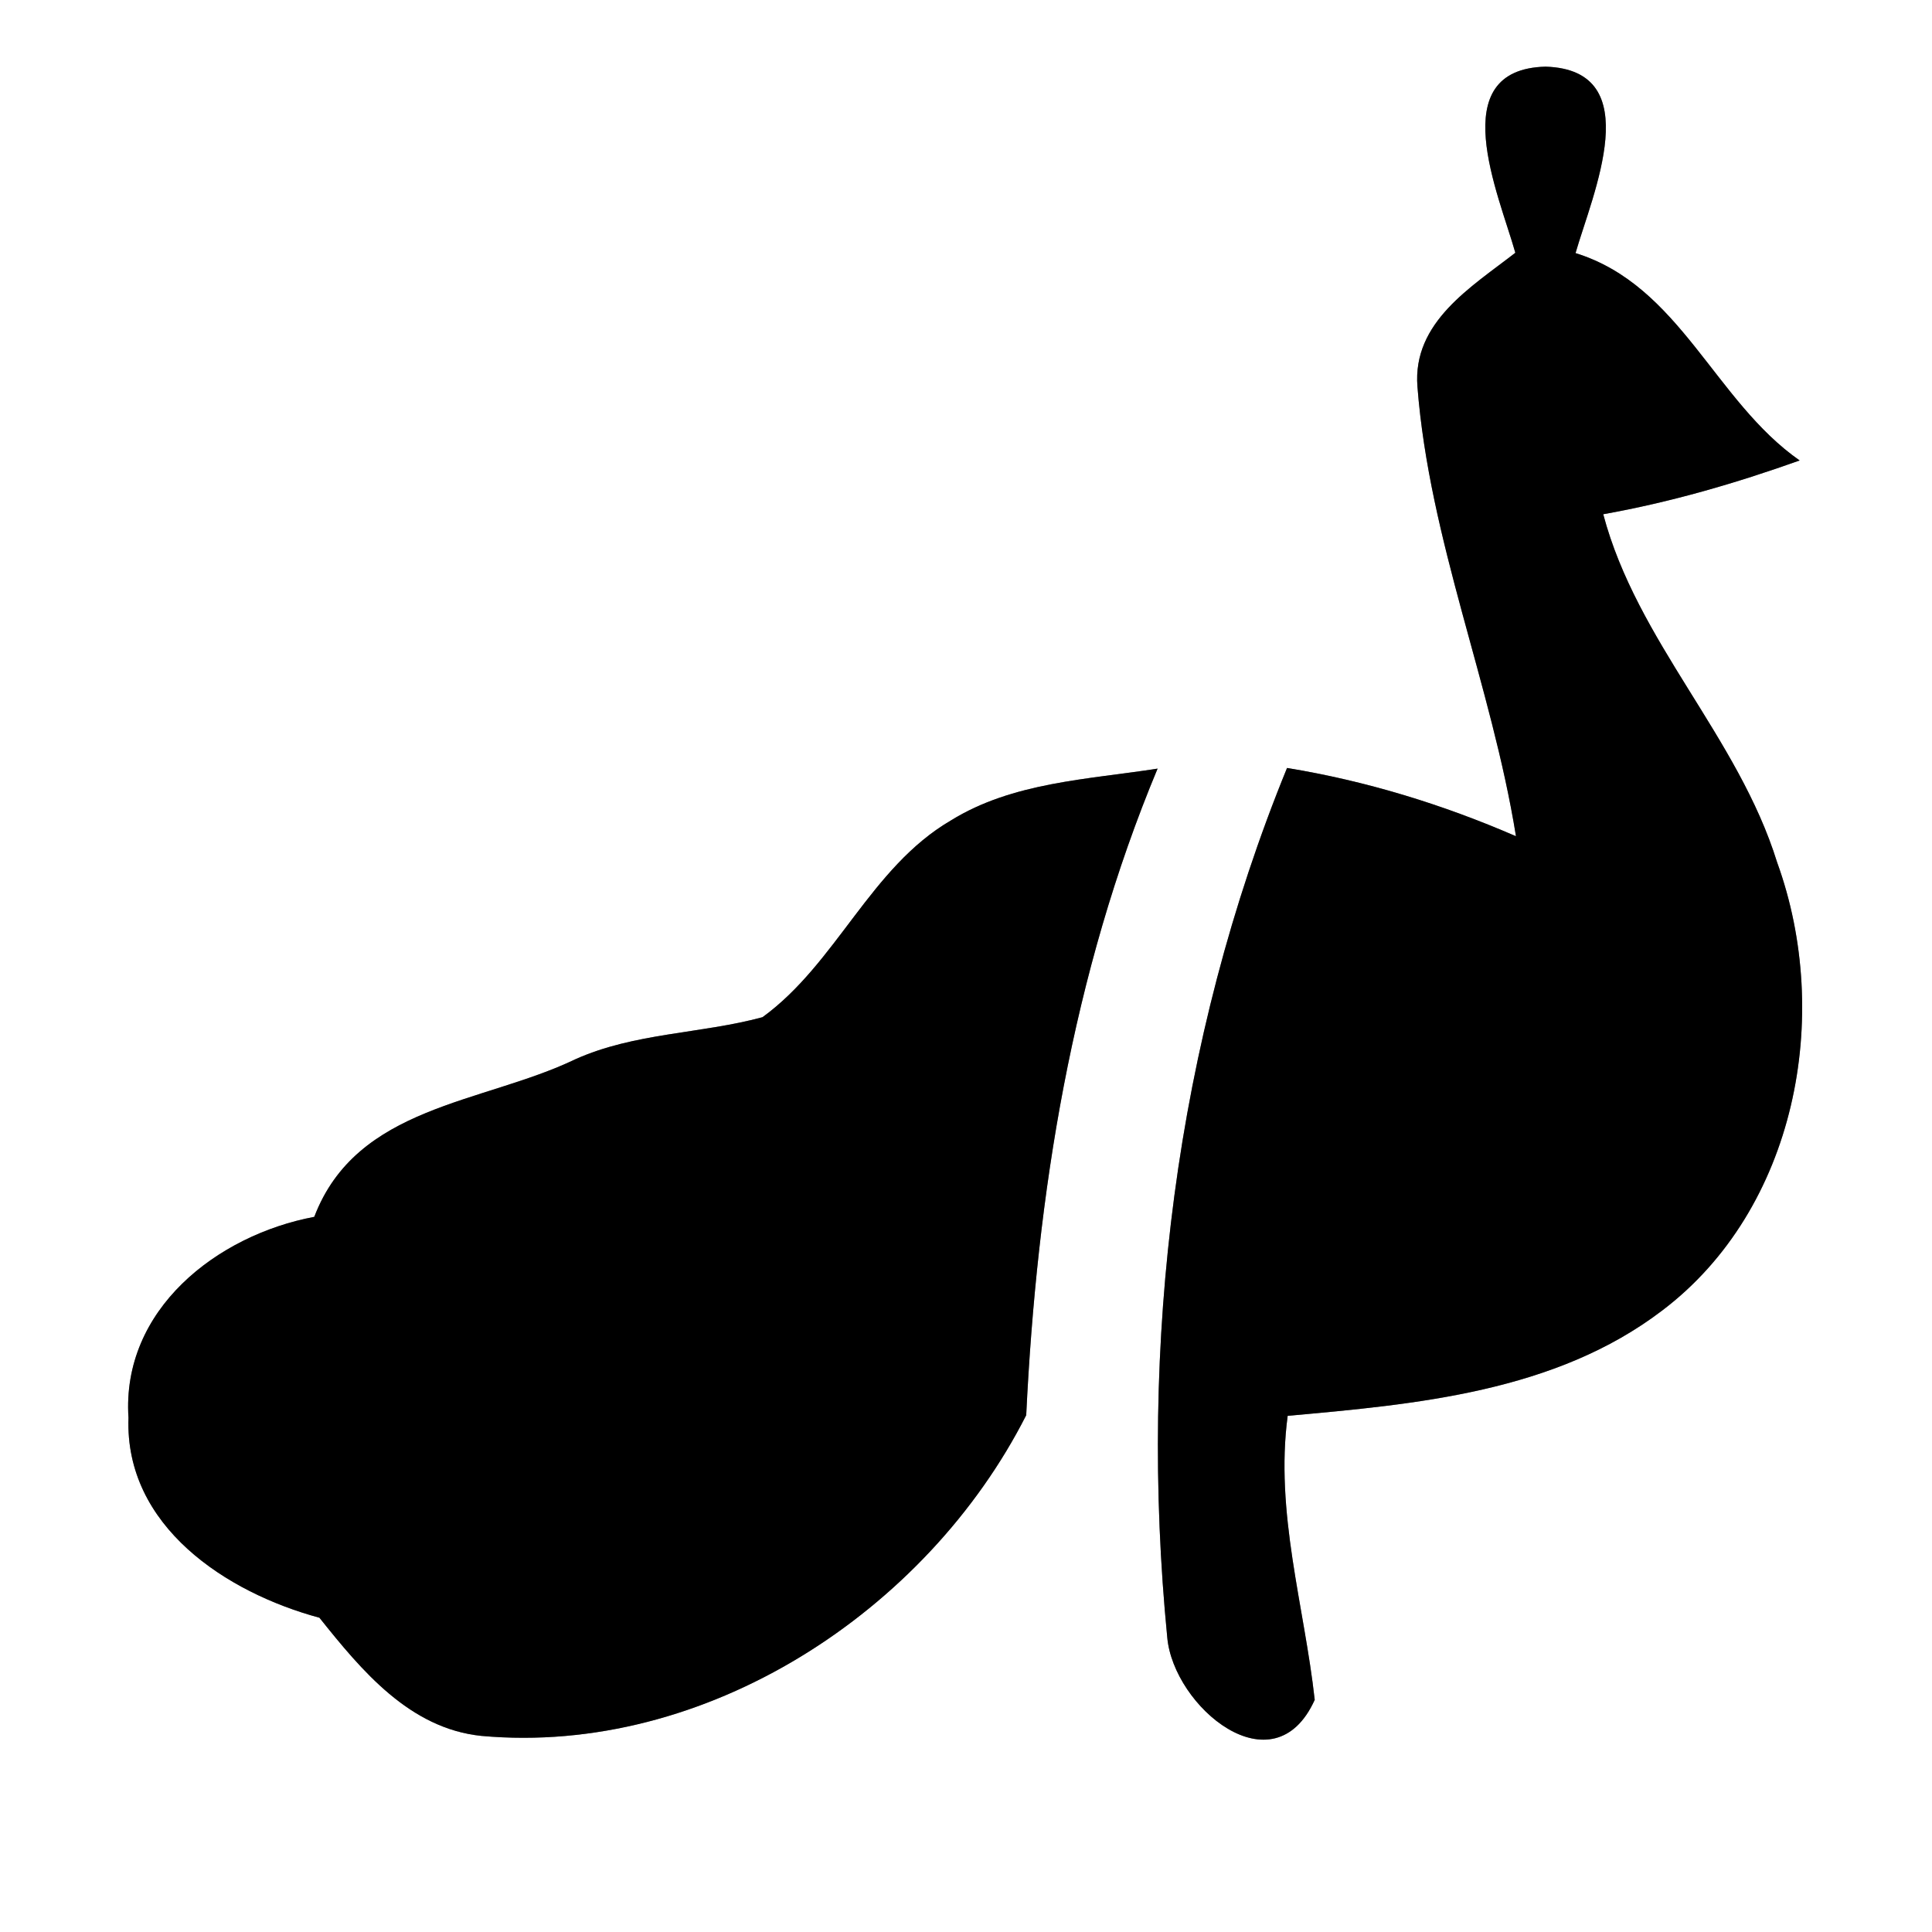 <?xml version="1.0" encoding="UTF-8" ?>
<!DOCTYPE svg PUBLIC "-//W3C//DTD SVG 1.1//EN" "http://www.w3.org/Graphics/SVG/1.1/DTD/svg11.dtd">
<svg width="60pt" height="60pt" viewBox="0 0 60 60" version="1.1" xmlns="http://www.w3.org/2000/svg">
<rect x="0" y="0" width="60" height="60" fill="#808080" stroke="none"/>
<g id="#ffffffff">
<path fill="#ffffff" opacity="1.00" d=" M 0.00 0.00 L 60.00 0.00 L 60.00 60.00 L 0.00 60.00 L 0.00 0.00 M 47.06 7.85 C 45.70 8.91 43.86 10.00 44.02 12.01 C 44.39 16.78 46.32 21.26 47.08 25.97 C 44.80 24.98 42.42 24.25 39.97 23.85 C 36.49 32.36 35.36 41.75 36.25 50.85 C 36.44 53.00 39.55 55.62 40.83 52.79 C 40.51 49.89 39.59 46.97 39.99 43.97 C 43.99 43.61 48.30 43.23 51.62 40.70 C 55.78 37.55 56.92 31.55 55.19 26.78 C 53.98 22.88 50.84 19.93 49.79 15.97 C 51.87 15.60 53.90 15.01 55.89 14.30 C 53.24 12.45 52.18 8.87 48.93 7.86 C 49.45 6.05 51.19 2.17 48.00 2.07 C 44.81 2.15 46.55 6.04 47.06 7.85 M 29.53 25.48 C 27.03 26.94 25.98 29.92 23.68 31.59 C 21.76 32.11 19.70 32.07 17.86 32.90 C 14.98 34.28 11.08 34.33 9.76 37.79 C 6.74 38.36 3.77 40.67 3.99 44.03 C 3.87 47.40 7.03 49.46 9.92 50.24 C 11.23 51.88 12.72 53.68 14.95 53.91 C 21.92 54.54 28.78 50.04 31.87 43.95 C 32.20 37.09 33.29 30.24 35.95 23.87 C 33.78 24.21 31.45 24.29 29.53 25.48 Z" />
</g>
<g id="#000000ff">
<path fill="#000000" opacity="1.00" d=" M 47.06 7.85 C 46.55 6.04 44.81 2.15 48.00 2.07 C 51.19 2.17 49.45 6.05 48.93 7.86 C 52.18 8.87 53.24 12.45 55.89 14.30 C 53.90 15.01 51.87 15.60 49.79 15.97 C 50.84 19.93 53.98 22.88 55.19 26.78 C 56.92 31.55 55.78 37.55 51.62 40.70 C 48.30 43.23 43.99 43.61 39.99 43.97 C 39.59 46.97 40.51 49.89 40.83 52.79 C 39.55 55.62 36.44 53.00 36.25 50.85 C 35.36 41.75 36.49 32.36 39.97 23.85 C 42.42 24.25 44.80 24.98 47.08 25.97 C 46.32 21.26 44.39 16.78 44.02 12.01 C 43.86 10.00 45.70 8.91 47.06 7.85 Z" />
<path fill="#000000" opacity="1.00" d=" M 29.53 25.48 C 31.45 24.29 33.78 24.21 35.95 23.87 C 33.29 30.24 32.20 37.09 31.87 43.95 C 28.78 50.04 21.92 54.54 14.95 53.91 C 12.72 53.68 11.23 51.88 9.92 50.24 C 7.03 49.46 3.87 47.40 3.99 44.03 C 3.77 40.67 6.74 38.36 9.76 37.79 C 11.08 34.33 14.98 34.28 17.86 32.90 C 19.70 32.07 21.76 32.11 23.68 31.59 C 25.98 29.92 27.03 26.94 29.53 25.48 Z" />
</g>
</svg>
